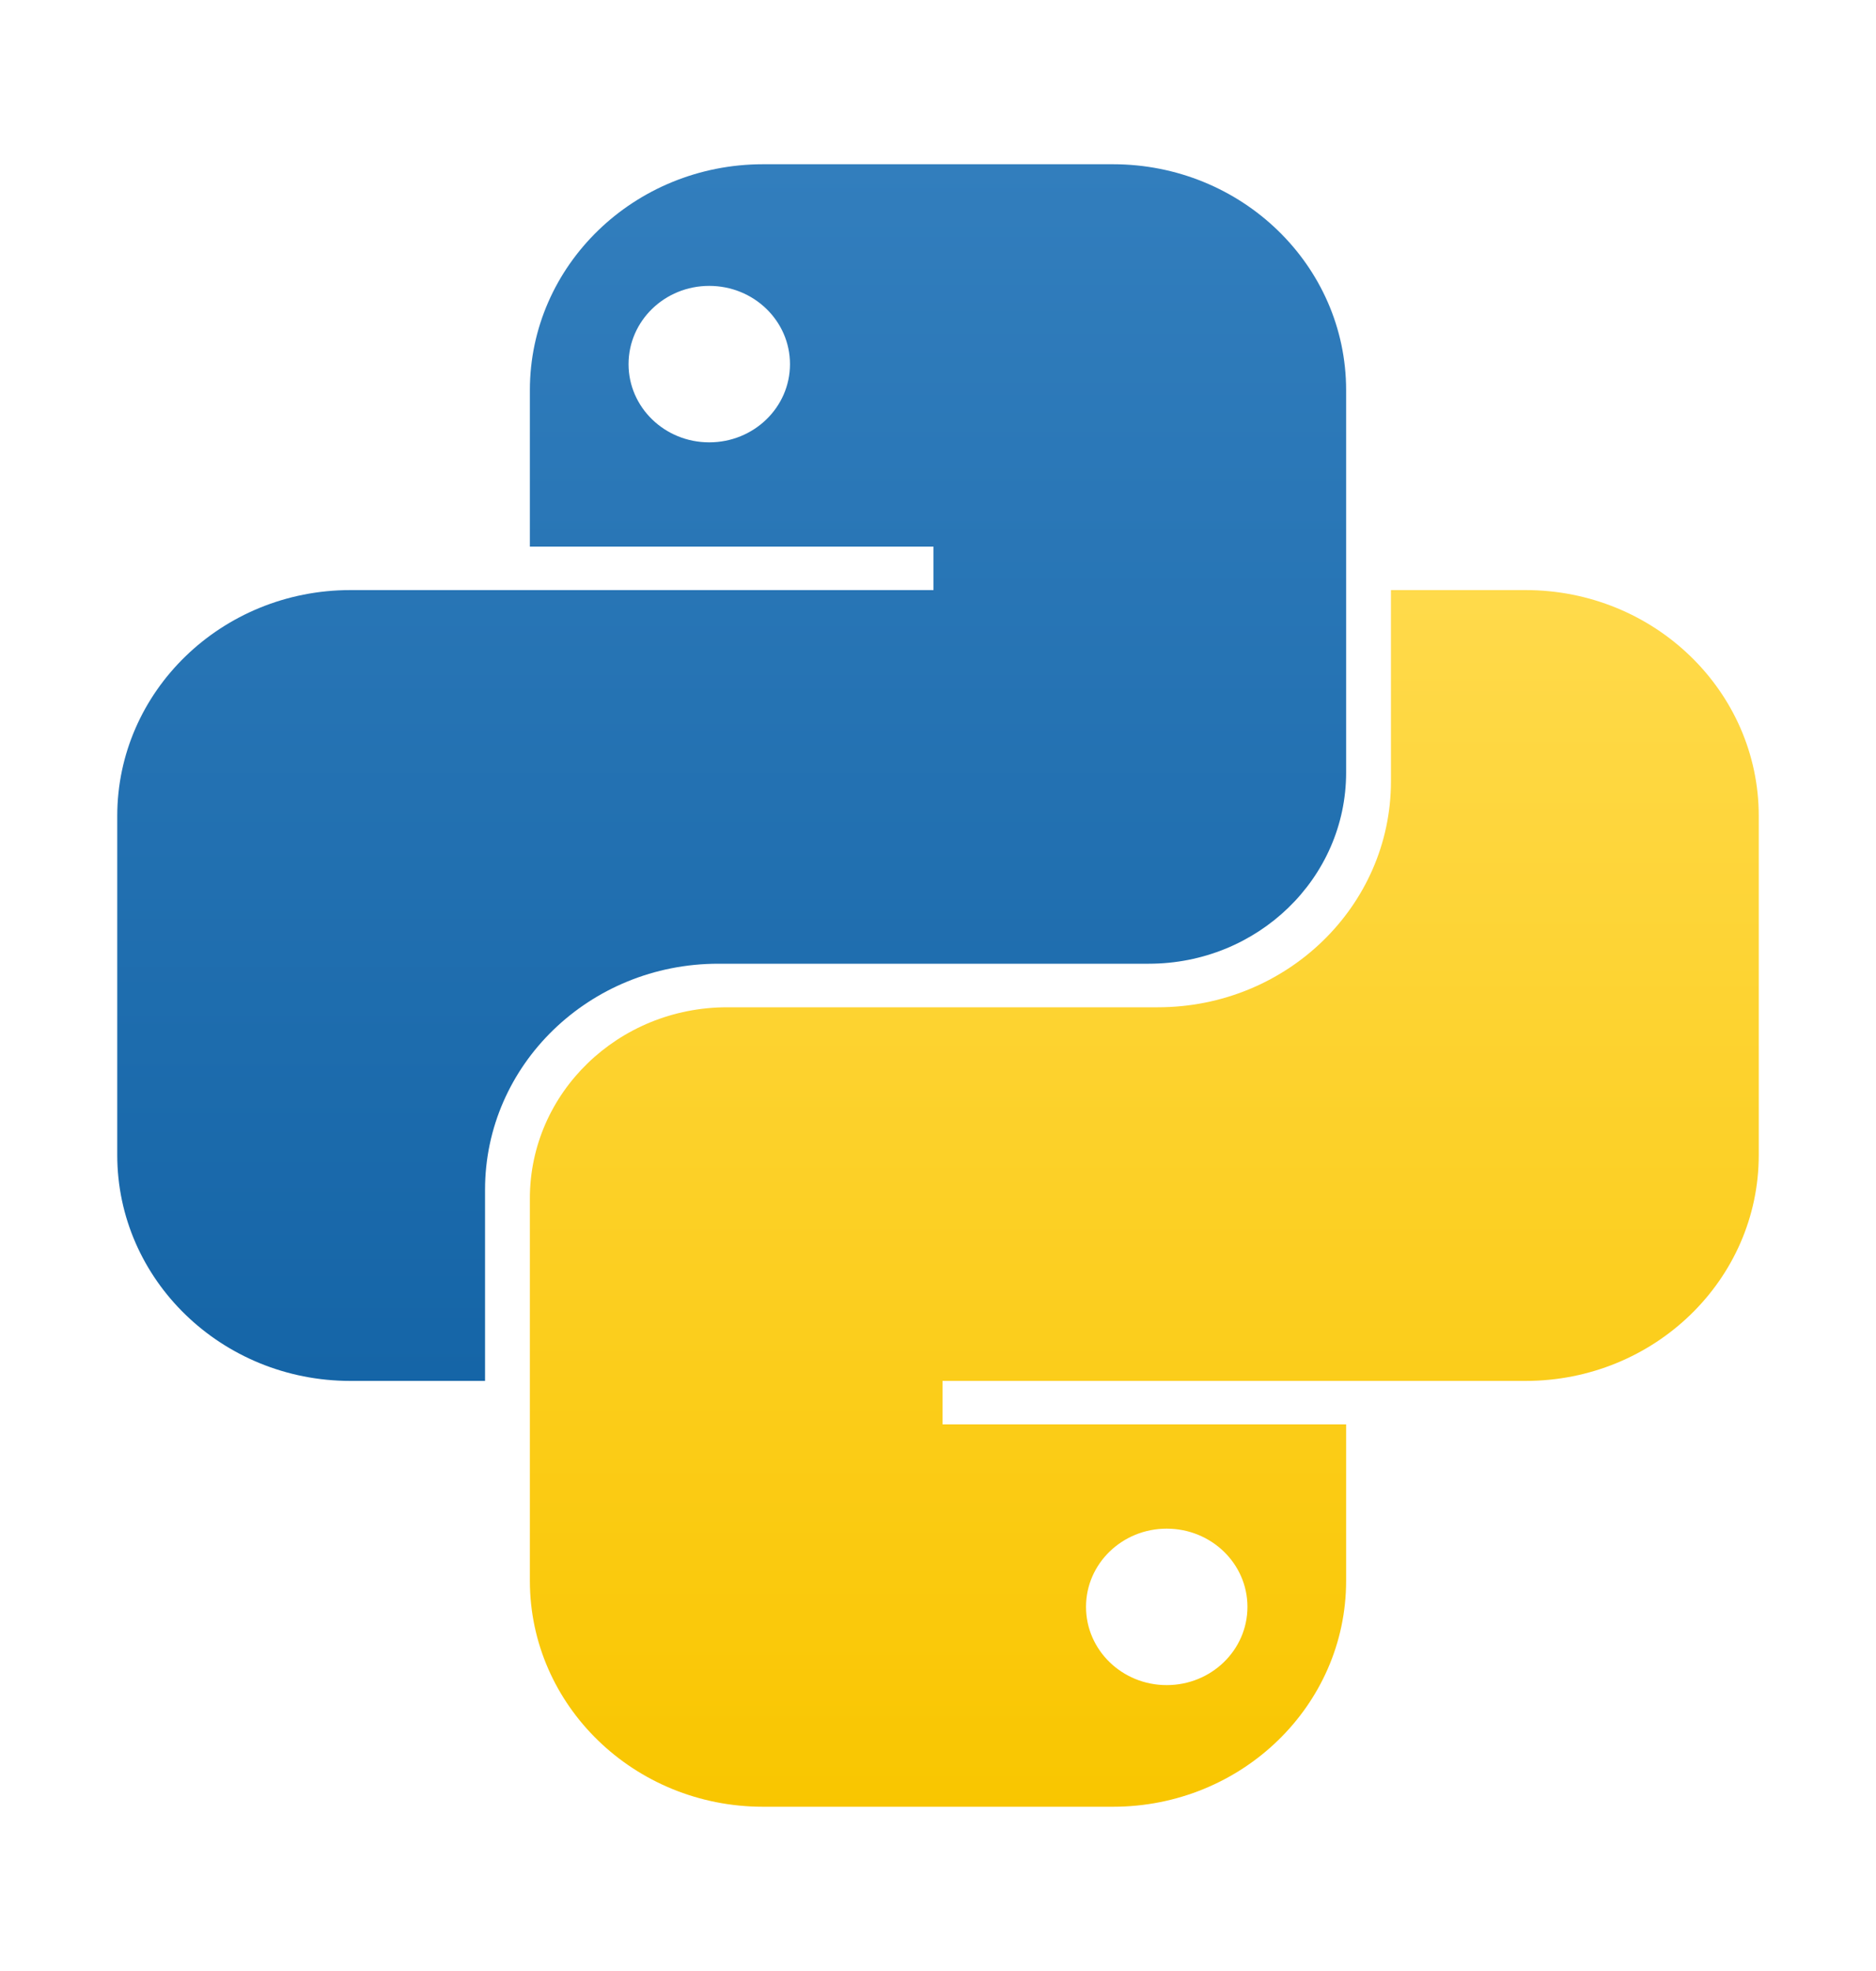 <svg width="20" height="21" viewBox="0 0 20 21" fill="none" xmlns="http://www.w3.org/2000/svg">
<path fill-rule="evenodd" clip-rule="evenodd" d="M8.135 1.75C6.762 1.75 5.649 2.828 5.649 4.157V5.824H9.952V6.287H3.736C2.363 6.287 1.25 7.365 1.25 8.694L1.25 12.306C1.25 13.635 2.363 14.713 3.736 14.713H5.171V12.676C5.171 11.346 6.284 10.268 7.657 10.268H12.247C13.409 10.268 14.351 9.357 14.351 8.231V4.157C14.351 2.828 13.238 1.75 11.865 1.75H8.135ZM7.561 4.713C8.037 4.713 8.422 4.34 8.422 3.88C8.422 3.419 8.037 3.046 7.561 3.046C7.086 3.046 6.701 3.419 6.701 3.88C6.701 4.34 7.086 4.713 7.561 4.713Z" fill="url(#paint0_linear_8246_111169)"/>
<path fill-rule="evenodd" clip-rule="evenodd" d="M11.865 19.25C13.238 19.25 14.351 18.172 14.351 16.843V15.176L10.048 15.176L10.048 14.713L16.264 14.713C17.637 14.713 18.75 13.635 18.75 12.306V8.694C18.75 7.365 17.637 6.287 16.264 6.287L14.829 6.287V8.324C14.829 9.654 13.716 10.732 12.343 10.732L7.753 10.732C6.591 10.732 5.649 11.643 5.649 12.768L5.649 16.843C5.649 18.172 6.762 19.25 8.135 19.25H11.865ZM12.438 16.287C11.963 16.287 11.578 16.66 11.578 17.12C11.578 17.581 11.963 17.954 12.438 17.954C12.914 17.954 13.299 17.581 13.299 17.12C13.299 16.66 12.914 16.287 12.438 16.287Z" fill="url(#paint1_linear_8246_111169)"/>
<defs>
<linearGradient id="paint0_linear_8246_111169" x1="7.801" y1="1.75" x2="7.801" y2="14.713" gradientUnits="userSpaceOnUse">
<stop stop-color="#327EBD"/>
<stop offset="1" stop-color="#1565A7"/>
</linearGradient>
<linearGradient id="paint1_linear_8246_111169" x1="12.2" y1="6.287" x2="12.2" y2="19.25" gradientUnits="userSpaceOnUse">
<stop stop-color="#FFDA4B"/>
<stop offset="1" stop-color="#F9C600"/>
</linearGradient>
</defs>
</svg>

